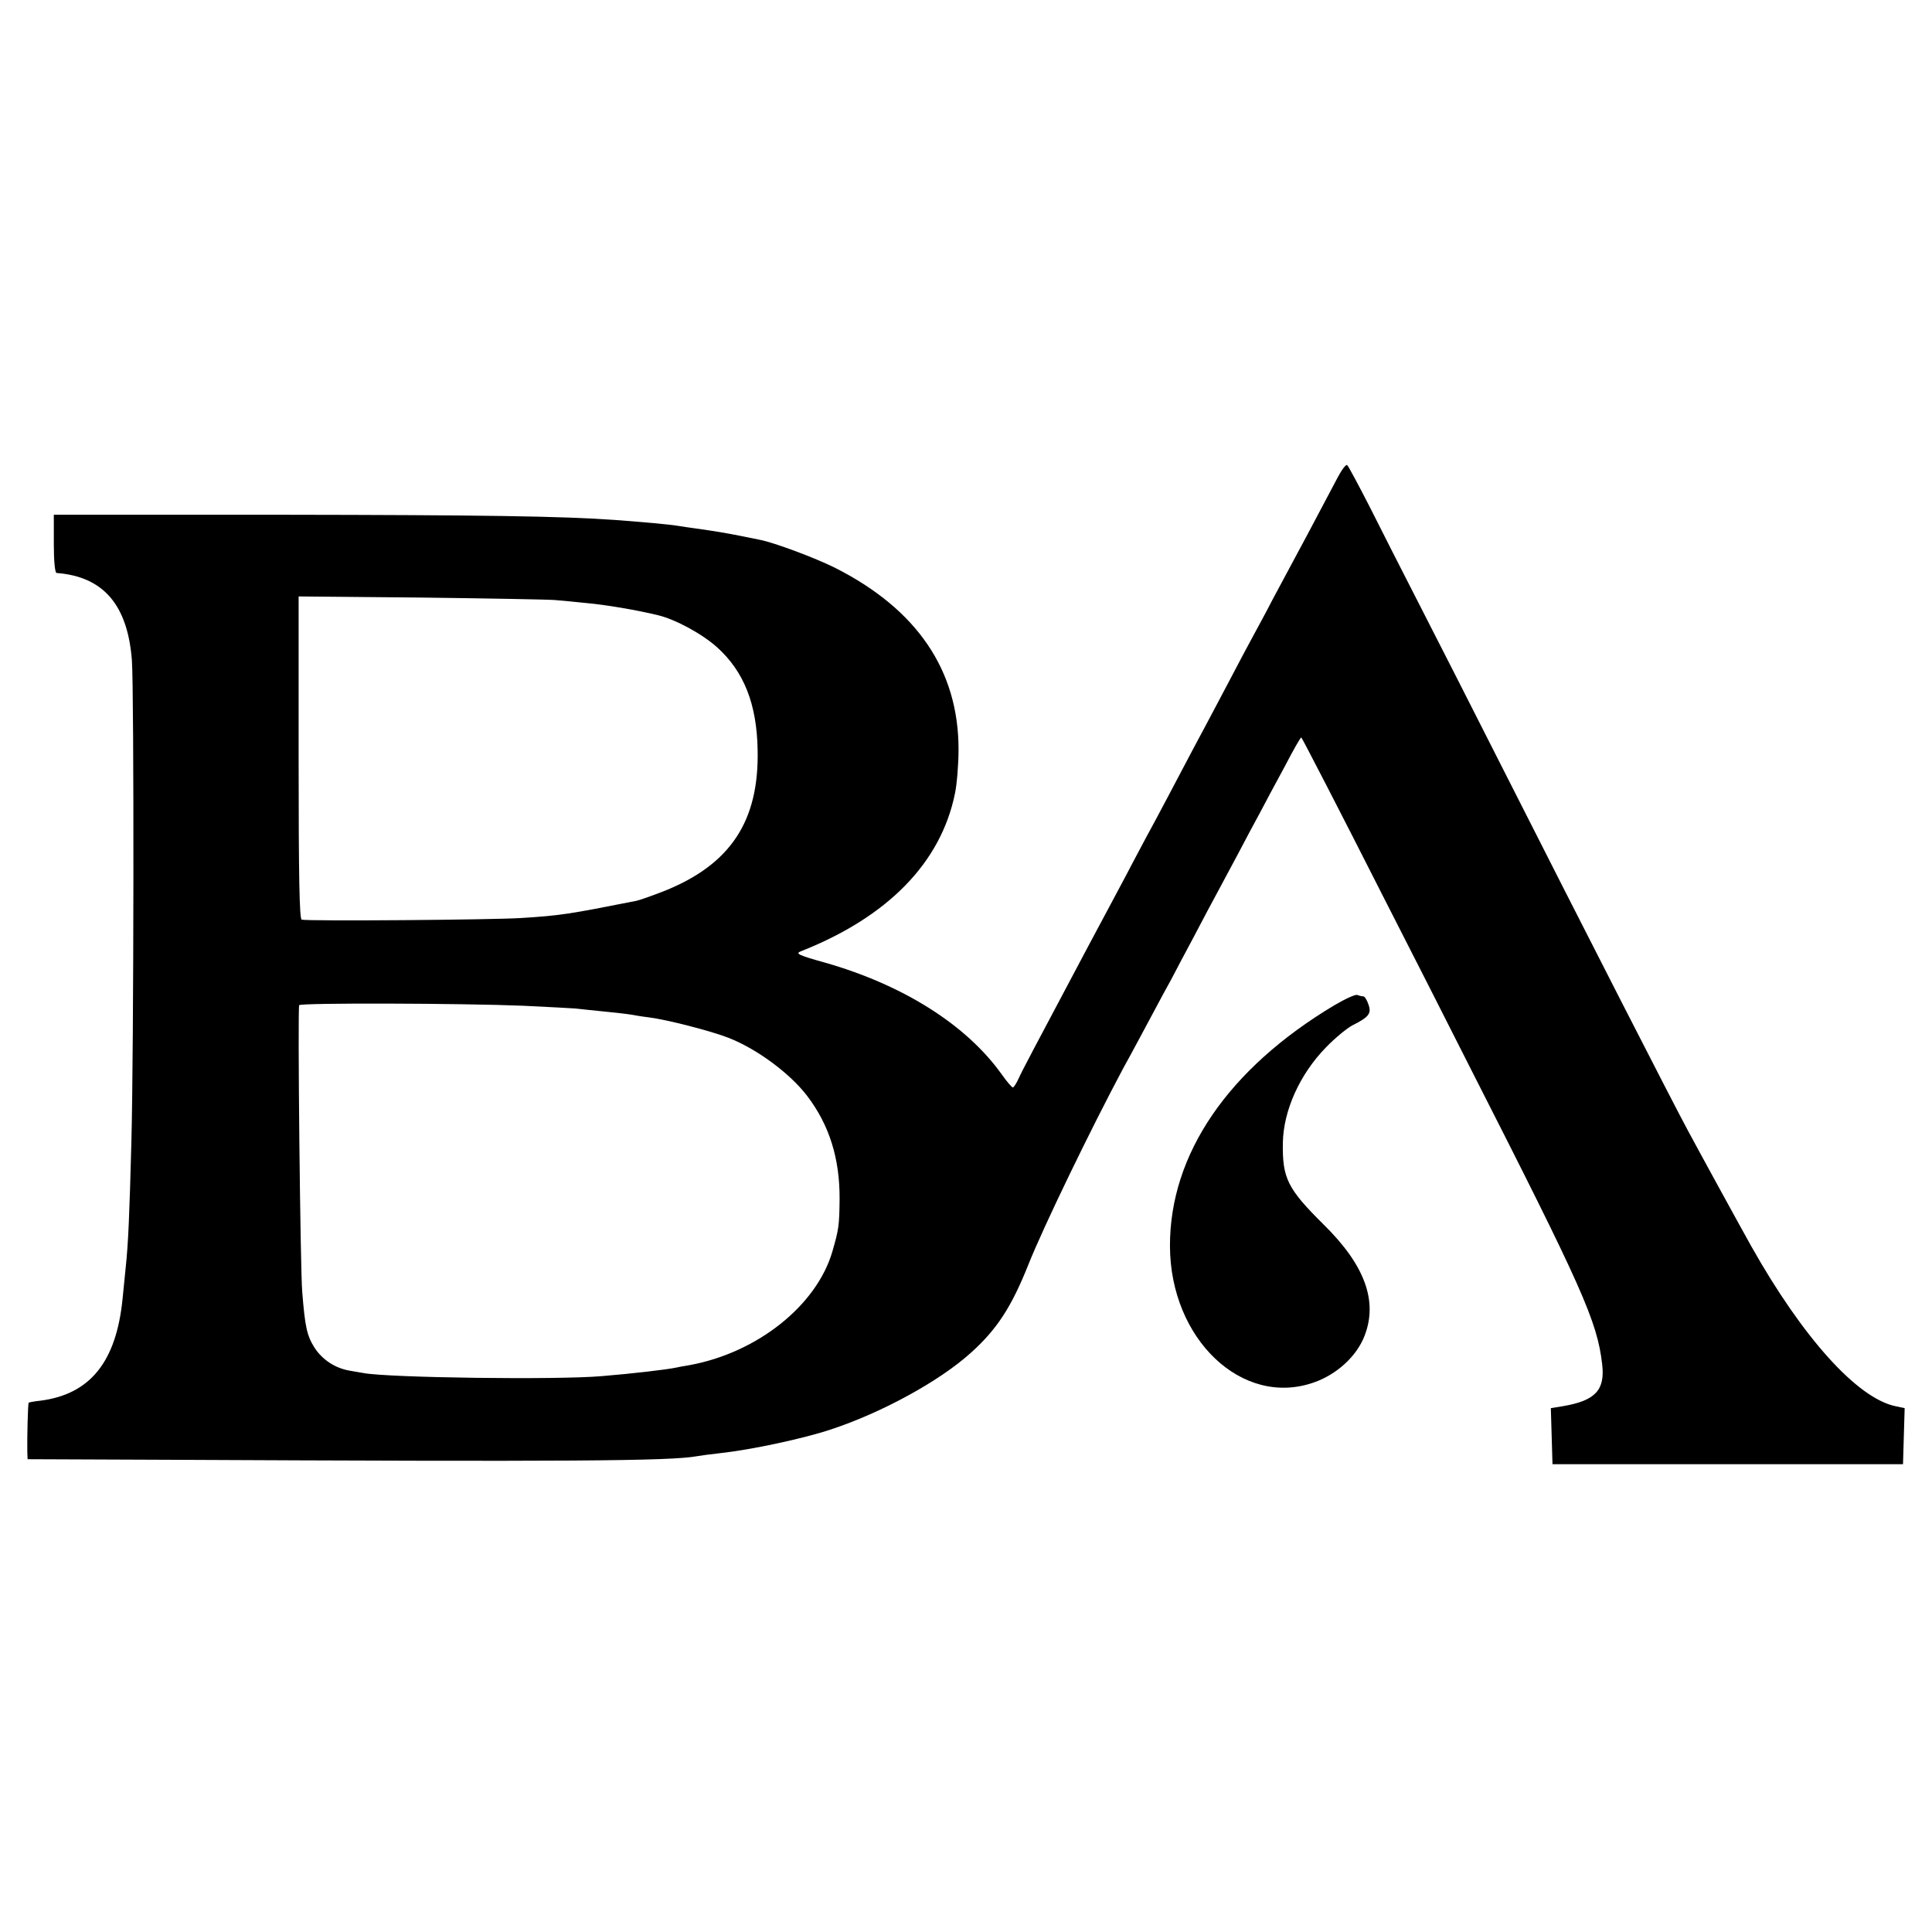 <?xml version="1.0" standalone="no"?>
<!DOCTYPE svg PUBLIC "-//W3C//DTD SVG 20010904//EN"
 "http://www.w3.org/TR/2001/REC-SVG-20010904/DTD/svg10.dtd">
<svg version="1.0" xmlns="http://www.w3.org/2000/svg"
 width="700pt" height="700pt" viewBox="0 0 700 700"
 preserveAspectRatio="xMidYMid meet">
<g transform="translate(0,700) scale(0.1,-0.1)"
fill="#000000" stroke="none">
<path d="M4845 5267 c-15 -28 -63 -119 -107 -202 -44 -82 -101 -188 -126 -235
-24 -47 -57 -107 -72 -135 -15 -27 -53 -99 -85 -160 -32 -60 -72 -137 -90
-170 -18 -33 -56 -105 -85 -160 -29 -55 -69 -131 -90 -170 -21 -38 -58 -108
-83 -155 -24 -47 -99 -186 -165 -310 -208 -392 -236 -444 -251 -477 -8 -18
-18 -33 -21 -33 -4 0 -22 21 -41 48 -128 179 -356 323 -639 404 -97 27 -109
33 -89 41 315 124 508 321 559 572 7 33 13 105 13 160 0 287 -151 508 -448
658 -72 36 -220 91 -271 101 -16 3 -49 10 -74 15 -46 9 -92 17 -157 26 -21 3
-51 7 -68 10 -30 5 -121 13 -225 21 -195 14 -481 18 -1210 19 l-825 0 0 -105
c0 -63 4 -105 10 -106 170 -13 258 -116 273 -318 8 -117 7 -1412 -2 -1746 -7
-261 -11 -365 -21 -457 -3 -29 -8 -79 -11 -110 -23 -228 -118 -345 -298 -368
-21 -2 -40 -6 -42 -7 -3 -3 -6 -129 -5 -179 l1 -26 498 -2 c1455 -7 1832 -5
1928 13 10 2 48 7 84 11 111 12 303 53 401 86 185 61 393 175 506 277 95 85
148 167 209 320 54 136 227 493 344 712 29 52 74 137 101 187 27 51 60 112 73
135 12 24 49 93 81 153 32 61 70 133 85 160 15 28 49 91 75 140 26 50 62 117
80 150 17 33 58 109 90 168 31 60 58 107 60 105 6 -8 139 -265 300 -583 98
-192 240 -471 315 -620 404 -794 457 -912 475 -1068 11 -94 -25 -132 -143
-152 l-43 -7 3 -101 3 -102 635 0 635 0 3 102 3 101 -33 7 c-139 29 -336 248
-523 580 -37 66 -186 338 -230 420 -53 98 -360 698 -675 1320 -100 198 -233
459 -295 580 -62 121 -145 284 -184 362 -40 78 -76 145 -80 148 -5 3 -21 -19
-36 -48z m-2835 -441 c25 -2 77 -7 115 -11 68 -6 181 -25 259 -44 63 -15 161
-68 215 -117 96 -87 143 -204 146 -370 6 -260 -99 -417 -340 -513 -44 -17 -89
-33 -100 -35 -248 -49 -274 -53 -415 -62 -105 -7 -778 -12 -797 -6 -8 3 -11
152 -11 587 l0 584 441 -4 c243 -3 462 -7 487 -9z m-115 -1470 c88 -4 174 -9
190 -10 17 -2 64 -7 105 -11 41 -4 84 -9 95 -11 11 -2 40 -7 65 -10 66 -8 228
-50 289 -74 103 -40 223 -129 285 -210 81 -106 119 -228 118 -375 -1 -96 -3
-109 -26 -189 -57 -196 -272 -367 -517 -412 -24 -4 -46 -8 -49 -9 -32 -7 -159
-22 -270 -31 -162 -14 -767 -6 -862 11 -16 3 -39 7 -52 9 -52 9 -99 40 -127
84 -27 43 -34 75 -44 202 -7 77 -17 1029 -11 1038 5 9 593 7 811 -2z"/>
<path d="M4835 3358 c-385 -230 -597 -540 -596 -873 1 -337 262 -585 521 -494
84 29 156 96 184 169 49 126 1 257 -149 404 -130 129 -149 167 -147 295 2 118
62 250 157 347 33 34 76 69 95 79 60 30 70 43 58 76 -5 16 -14 29 -18 29 -5 0
-14 2 -22 5 -7 3 -44 -14 -83 -37z"/>
</g>
</svg>

